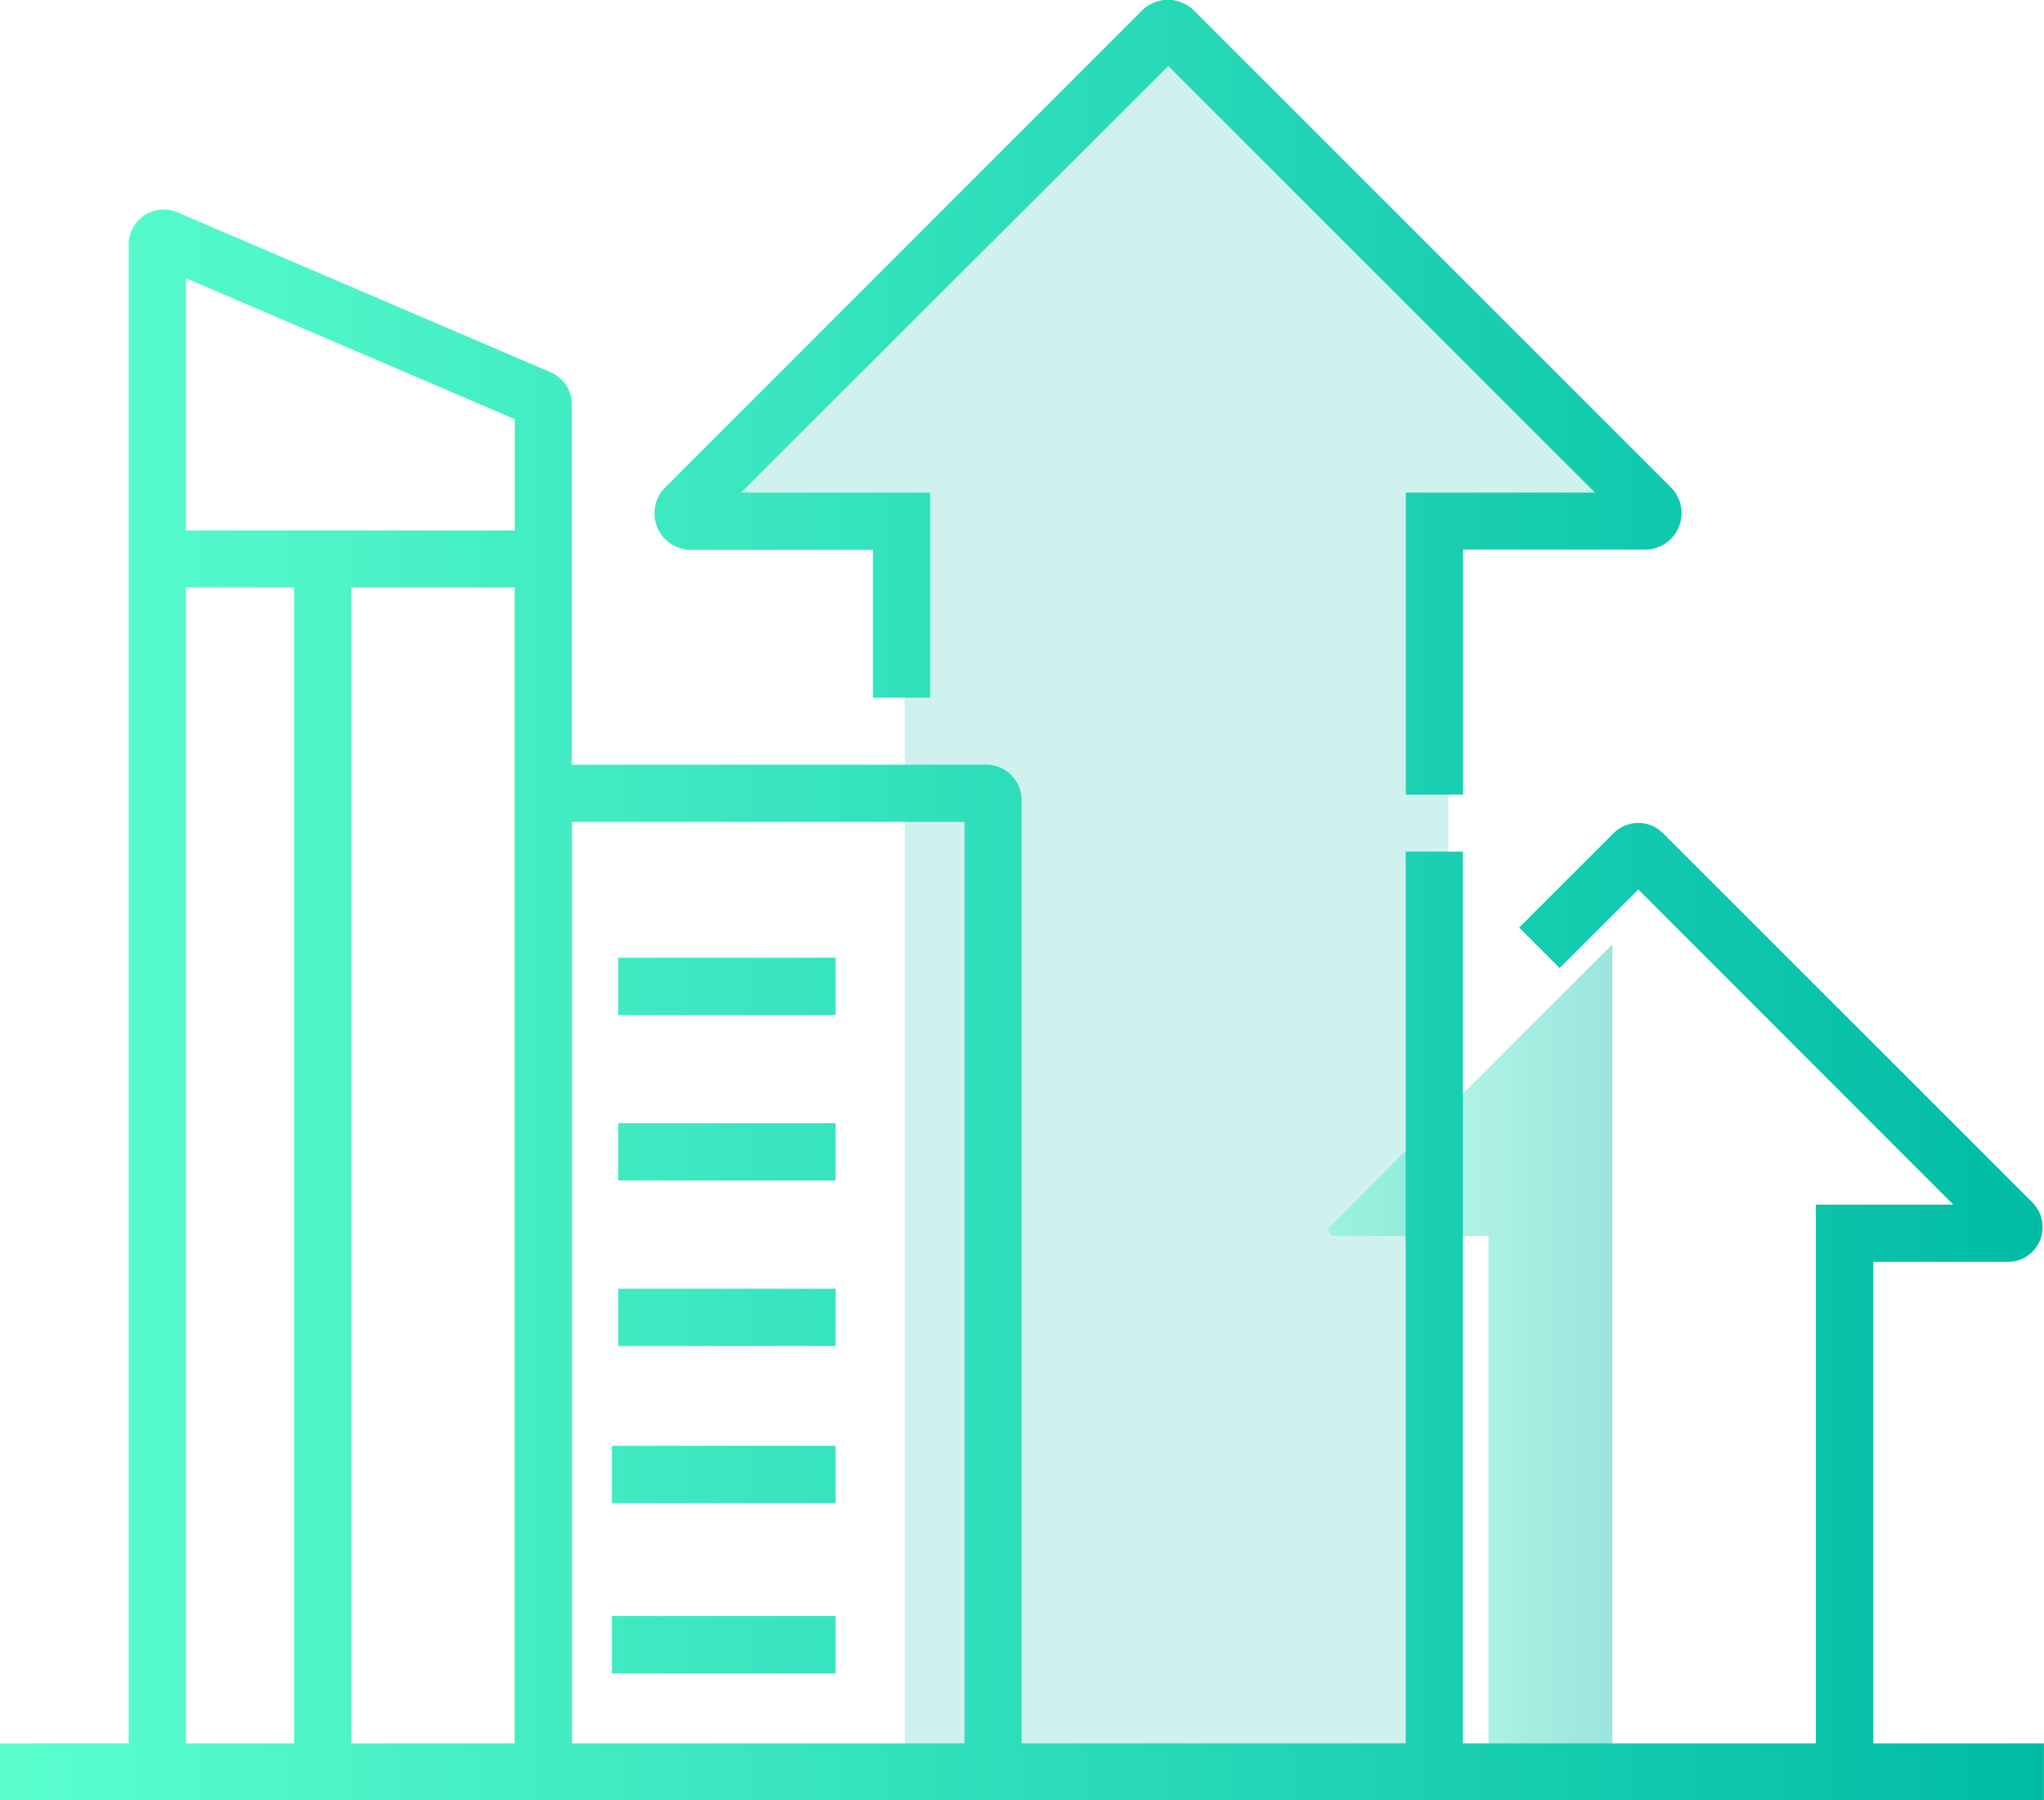 <svg xmlns="http://www.w3.org/2000/svg" xmlns:xlink="http://www.w3.org/1999/xlink" viewBox="0 0 388.01 341.82"><defs><style>.cls-1{fill:none;}.cls-2{opacity:0.39;fill:url(#linear-gradient);}.cls-3{fill:#00bca5;opacity:0.19;}.cls-4{fill:url(#New_Gradient_Swatch_1);}</style><linearGradient id="linear-gradient" x1="252.21" y1="256.48" x2="306.08" y2="256.48" gradientUnits="userSpaceOnUse"><stop offset="0" stop-color="#5bffce"/><stop offset="1" stop-color="#00bca5"/></linearGradient><linearGradient id="New_Gradient_Swatch_1" x1="0" y1="170.91" x2="388.01" y2="170.91" xlink:href="#linear-gradient"/></defs><title>icons for page</title><g id="Layer_1" data-name="Layer 1"><g id="_Group_" data-name="&lt;Group&gt;"><path id="_Path_" data-name="&lt;Path&gt;" class="cls-1" d="M386.89,232.81l-66.25-66.25a1.09,1.09,0,0,0-.93-.27,1.1,1.1,0,0,0-.93.27l-66.24,66.25a1.09,1.09,0,0,0,.77,1.87h29.25v99h74.3v-99h29.25A1.1,1.1,0,0,0,386.89,232.81Z"/><path id="_Path_2" data-name="&lt;Path&gt;" class="cls-2" d="M252.54,232.81a1.09,1.09,0,0,0,.77,1.87h29.25v99h23.52V179.26Z"/><path id="_Path_3" data-name="&lt;Path&gt;" class="cls-3" d="M316.6,97.78l-92-91.95a2.4,2.4,0,0,0-2.59,0l-91.95,92a1.53,1.53,0,0,0,1.08,2.61h40.6V333.7H274.93V100.39h40.6A1.53,1.53,0,0,0,316.6,97.78Z"/><rect id="_Rectangle_" data-name="&lt;Rectangle&gt;" class="cls-1" x="83.81" y="150.85" width="104.72" height="185.54"/><path id="_Path_4" data-name="&lt;Path&gt;" class="cls-1" d="M103.43,75.68,32.59,45.31a1.23,1.23,0,0,0-1.71,1.13v290h73.29V76.8A1.22,1.22,0,0,0,103.43,75.68Z"/><path class="cls-4" d="M388,341.82H0V331H24.42V46.44a6.66,6.66,0,0,1,9.28-6.12l70.85,30.37a6.64,6.64,0,0,1,4,6.12v68.38h78.66a6.72,6.72,0,0,1,6.72,6.72V331h72.91V161.69h10.86V331h67V228.72h26.09L311,168.88l-14.93,14.93-7.69-7.69,17.93-17.93a6.64,6.64,0,0,1,9.38,0l70.13,70.14a6.6,6.6,0,0,1-4.66,11.26H355.61V331H388ZM108.58,331h74.51V156.05H108.58Zm-41.89,0h31V111.54h-31Zm-31.4,0H55.82V111.54H35.29Zm0-230.28H97.72V79.58L35.29,52.82Zm123.32,217H116.15V306.84h42.46Zm0-32.33H116.15V274.5h42.46Zm0-29.82H117.36V244.68h41.25Zm0-31.42H117.36V213.26h41.25Zm0-31.42H117.36V181.84h41.25Zm119.12-41.86H266.87V93.53h35.9l-81-81L140.66,93.53h35.91v38.94H165.7V104.4H131.16a6.94,6.94,0,0,1-4.9-11.84L216.78,2a7,7,0,0,1,9.87,0l90.52,90.52a6.93,6.93,0,0,1-4.9,11.84H277.73Z"/></g></g></svg>